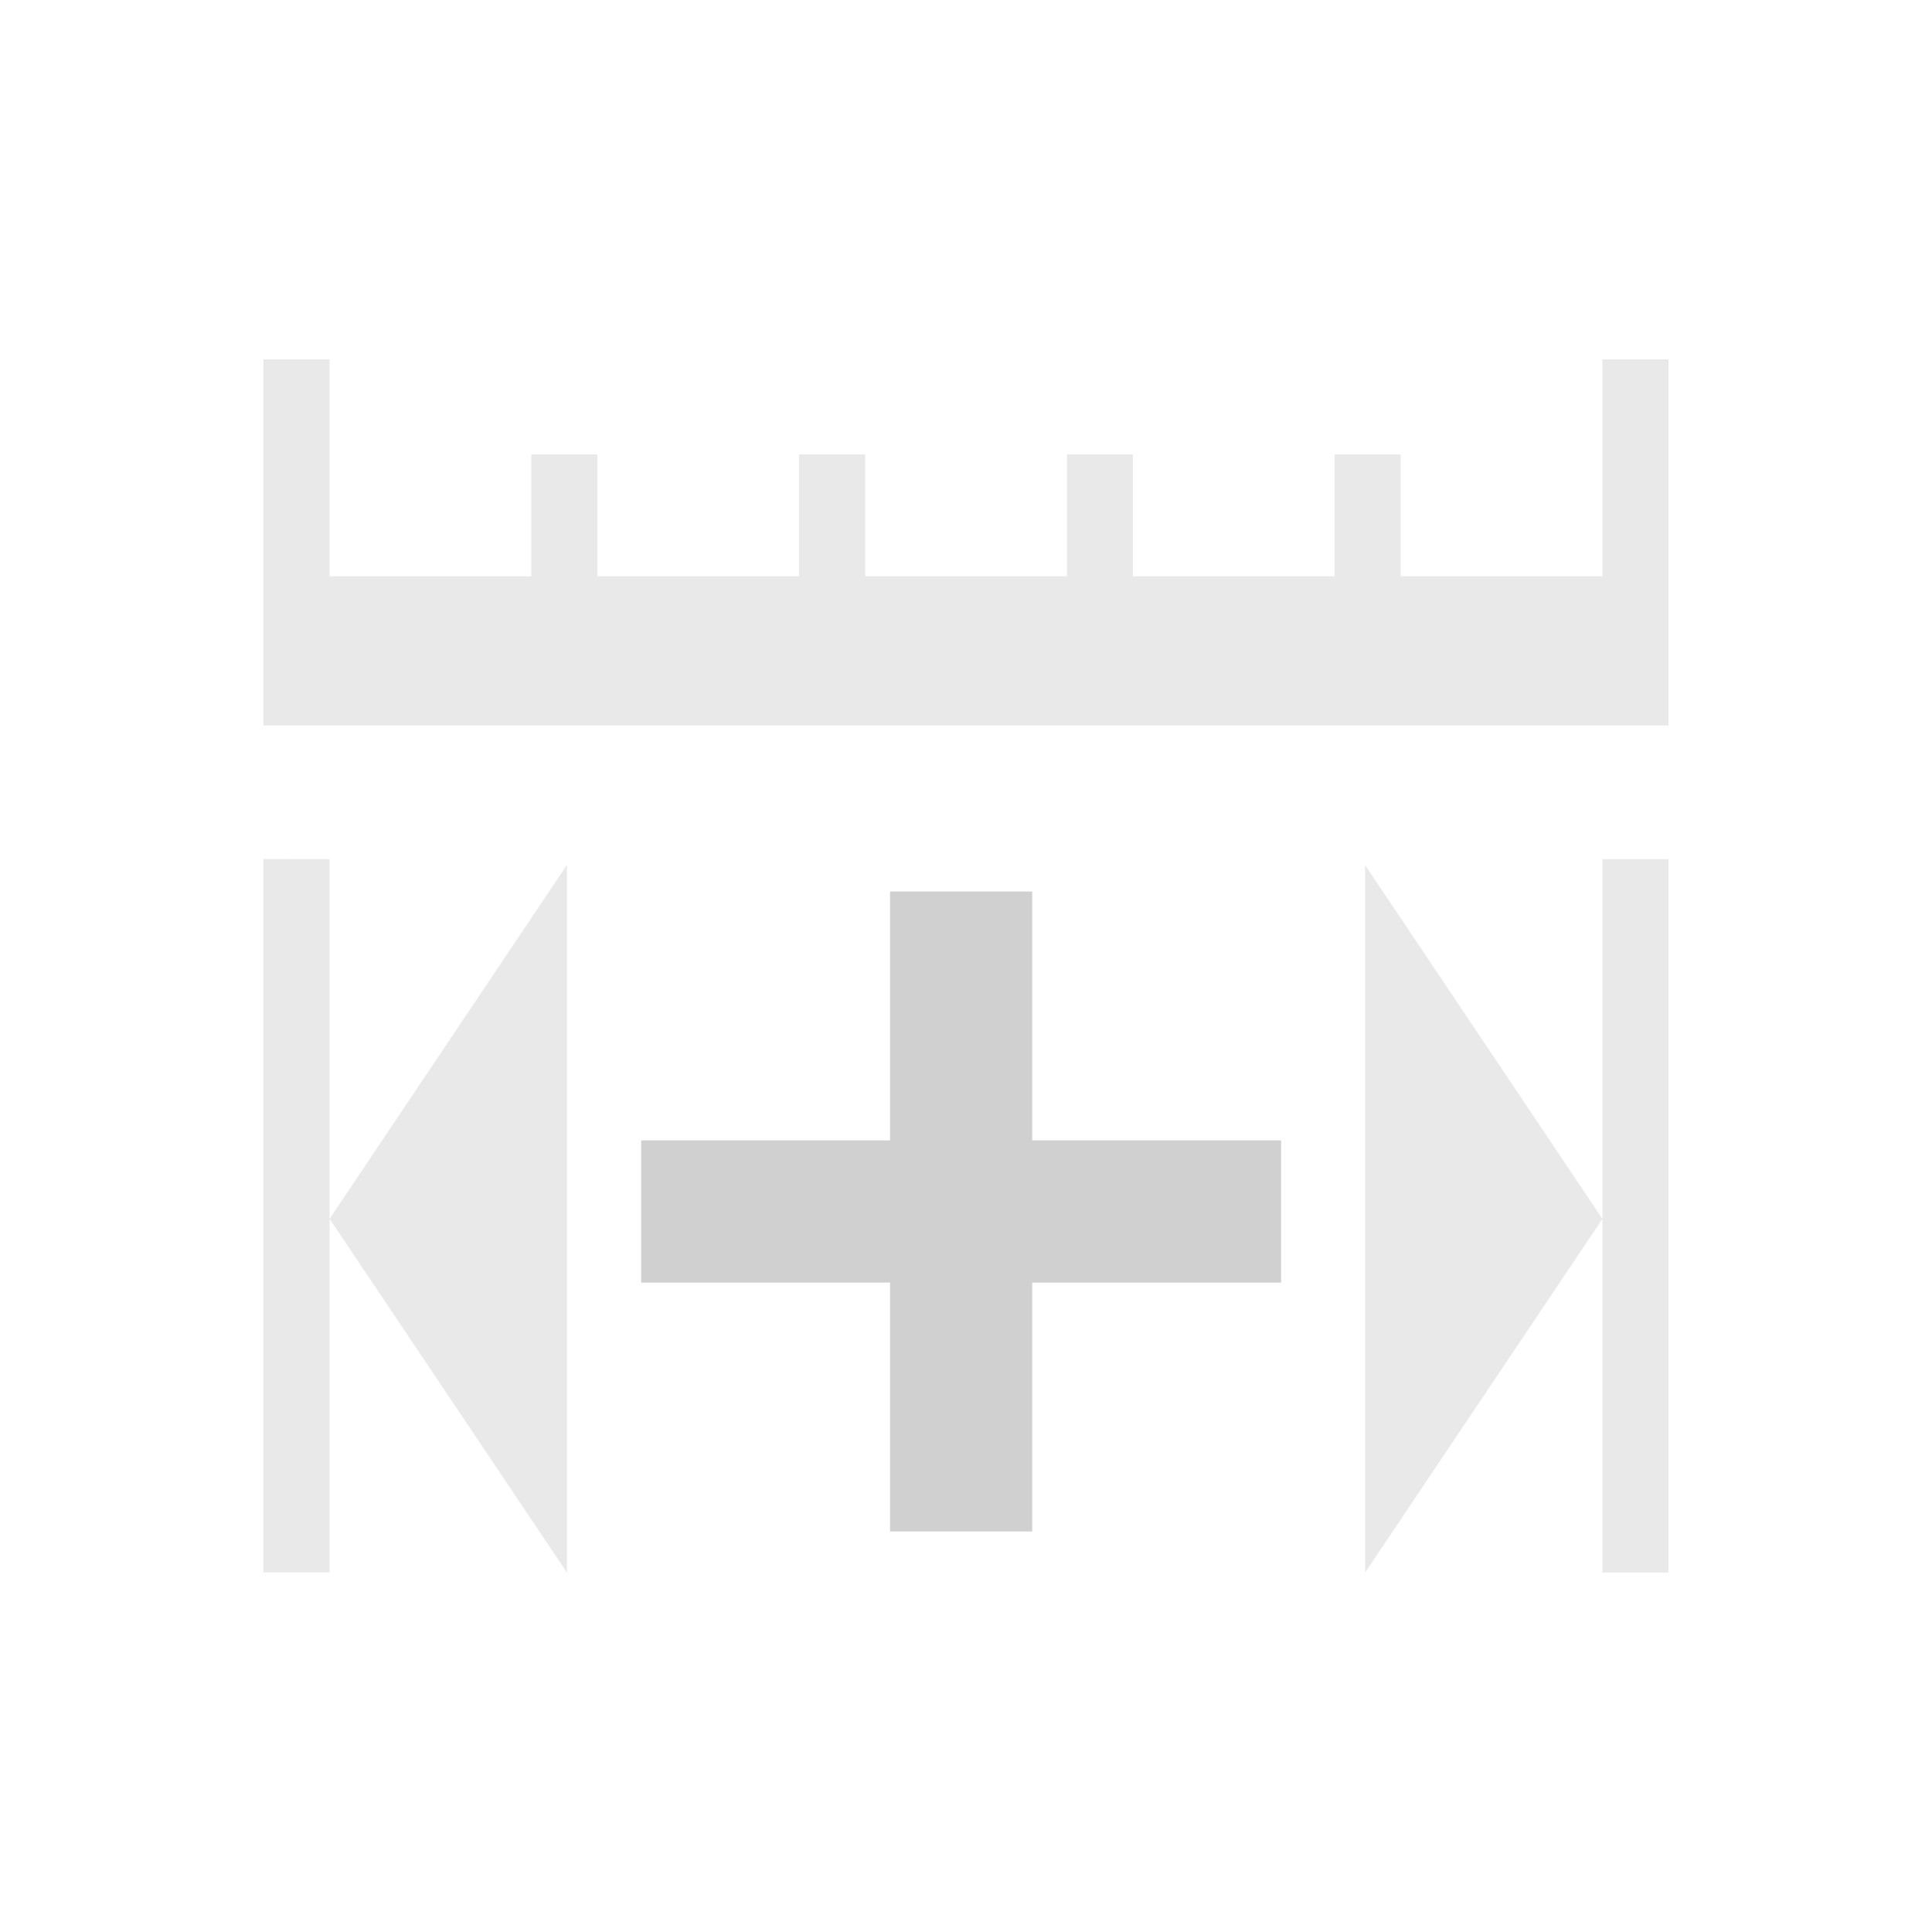 <?xml version="1.0" encoding="UTF-8" standalone="no"?>
<!-- Created with Inkscape (http://www.inkscape.org/) -->

<svg
   xmlns:dc="http://purl.org/dc/elements/1.1/"
   xmlns:cc="http://creativecommons.org/ns#"
   xmlns:rdf="http://www.w3.org/1999/02/22-rdf-syntax-ns#"
   xmlns:svg="http://www.w3.org/2000/svg"
   xmlns="http://www.w3.org/2000/svg"
   xmlns:sodipodi="http://sodipodi.sourceforge.net/DTD/sodipodi-0.dtd"
   xmlns:inkscape="http://www.inkscape.org/namespaces/inkscape"
   width="22"
   height="22"
   viewBox="0 0 22 22"
   version="1.1"
   id="main"
   inkscape:version="0.92+devel (9cbd9e9661, 2017-09-28, custom)"
   sodipodi:docname="preview-add-zone.svg">
  <defs
     id="ol-defs" />
  <sodipodi:namedview
     id="base"
     pagecolor="#002466"
     bordercolor="#ffffff"
     borderopacity="0.30"
     inkscape:pageopacity="1"
     inkscape:pageshadow="0"
     inkscape:zoom="13.140625"
     inkscape:document-units="px"
     inkscape:current-layer="main"
     inkscape:document-rotation="0"
     showgrid="false"
     inkscape:showpageshadow="false"
     borderlayer="true"
     inkscape:window-width="1920"
     inkscape:window-height="1027"
     inkscape:window-x="0"
     inkscape:window-y="24"
     inkscape:window-maximized="1"
     units="px"
     inkscape:cx="6.3664888"
     inkscape:cy="8.0269054" />
  <g
     id="g864"
     inkscape:label="#preview-add-zone"
     style="stroke:none">
    <path
       style="fill:none;stroke:none;stroke-width:1"
       d="M 0,0 H 22 V 22 H 0 Z"
       id="boundary"
       inkscape:label="#boundary"
       inkscape:connector-curvature="0" />
    <path
       inkscape:label="#"
       inkscape:connector-curvature="0"
       id="path813"
       d="M 3,4.092 V 8.261 H 3.753 18.247 19 V 6.562 4.092 H 18.247 V 6.562 H 15.95 V 5.175 H 15.197 V 6.562 H 12.901 V 5.175 h -0.751 V 6.562 H 9.852 V 5.175 H 9.099 V 6.562 H 6.803 V 5.175 H 6.05 V 6.562 H 3.753 V 4.092 Z m 0,5.69 V 17.905 H 3.753 V 13.879 9.783 Z m 0.753,4.097 2.703,4.028 V 9.849 Z M 18.247,9.783 v 4.097 4.026 h 0.753 V 9.783 Z m 0,4.097 -2.703,-4.03 v 8.058 z"
       style="opacity:0.47;fill:#d0d0d0;stroke:none;stroke-width:1.166;stroke-linecap:round;stroke-dasharray:1.166, 1.166;stroke-dashoffset:0.153" />
    <path
       style="fill:#d0d0d0;stroke-width:1.417;stroke-linecap:round;stroke-dashoffset:0.153"
       d="m 14.588,12.986 -2.834,10e-7 10e-7,-2.834 -1.619,1e-6 -1e-6,2.834 -2.834,-10e-7 5e-7,1.619 2.834,1e-6 -1e-6,2.834 1.619,-1e-6 0,-2.834 2.834,-10e-7 z"
       id="rect815"
       inkscape:connector-curvature="0"
       inkscape:label="#" />
  </g>
</svg>
